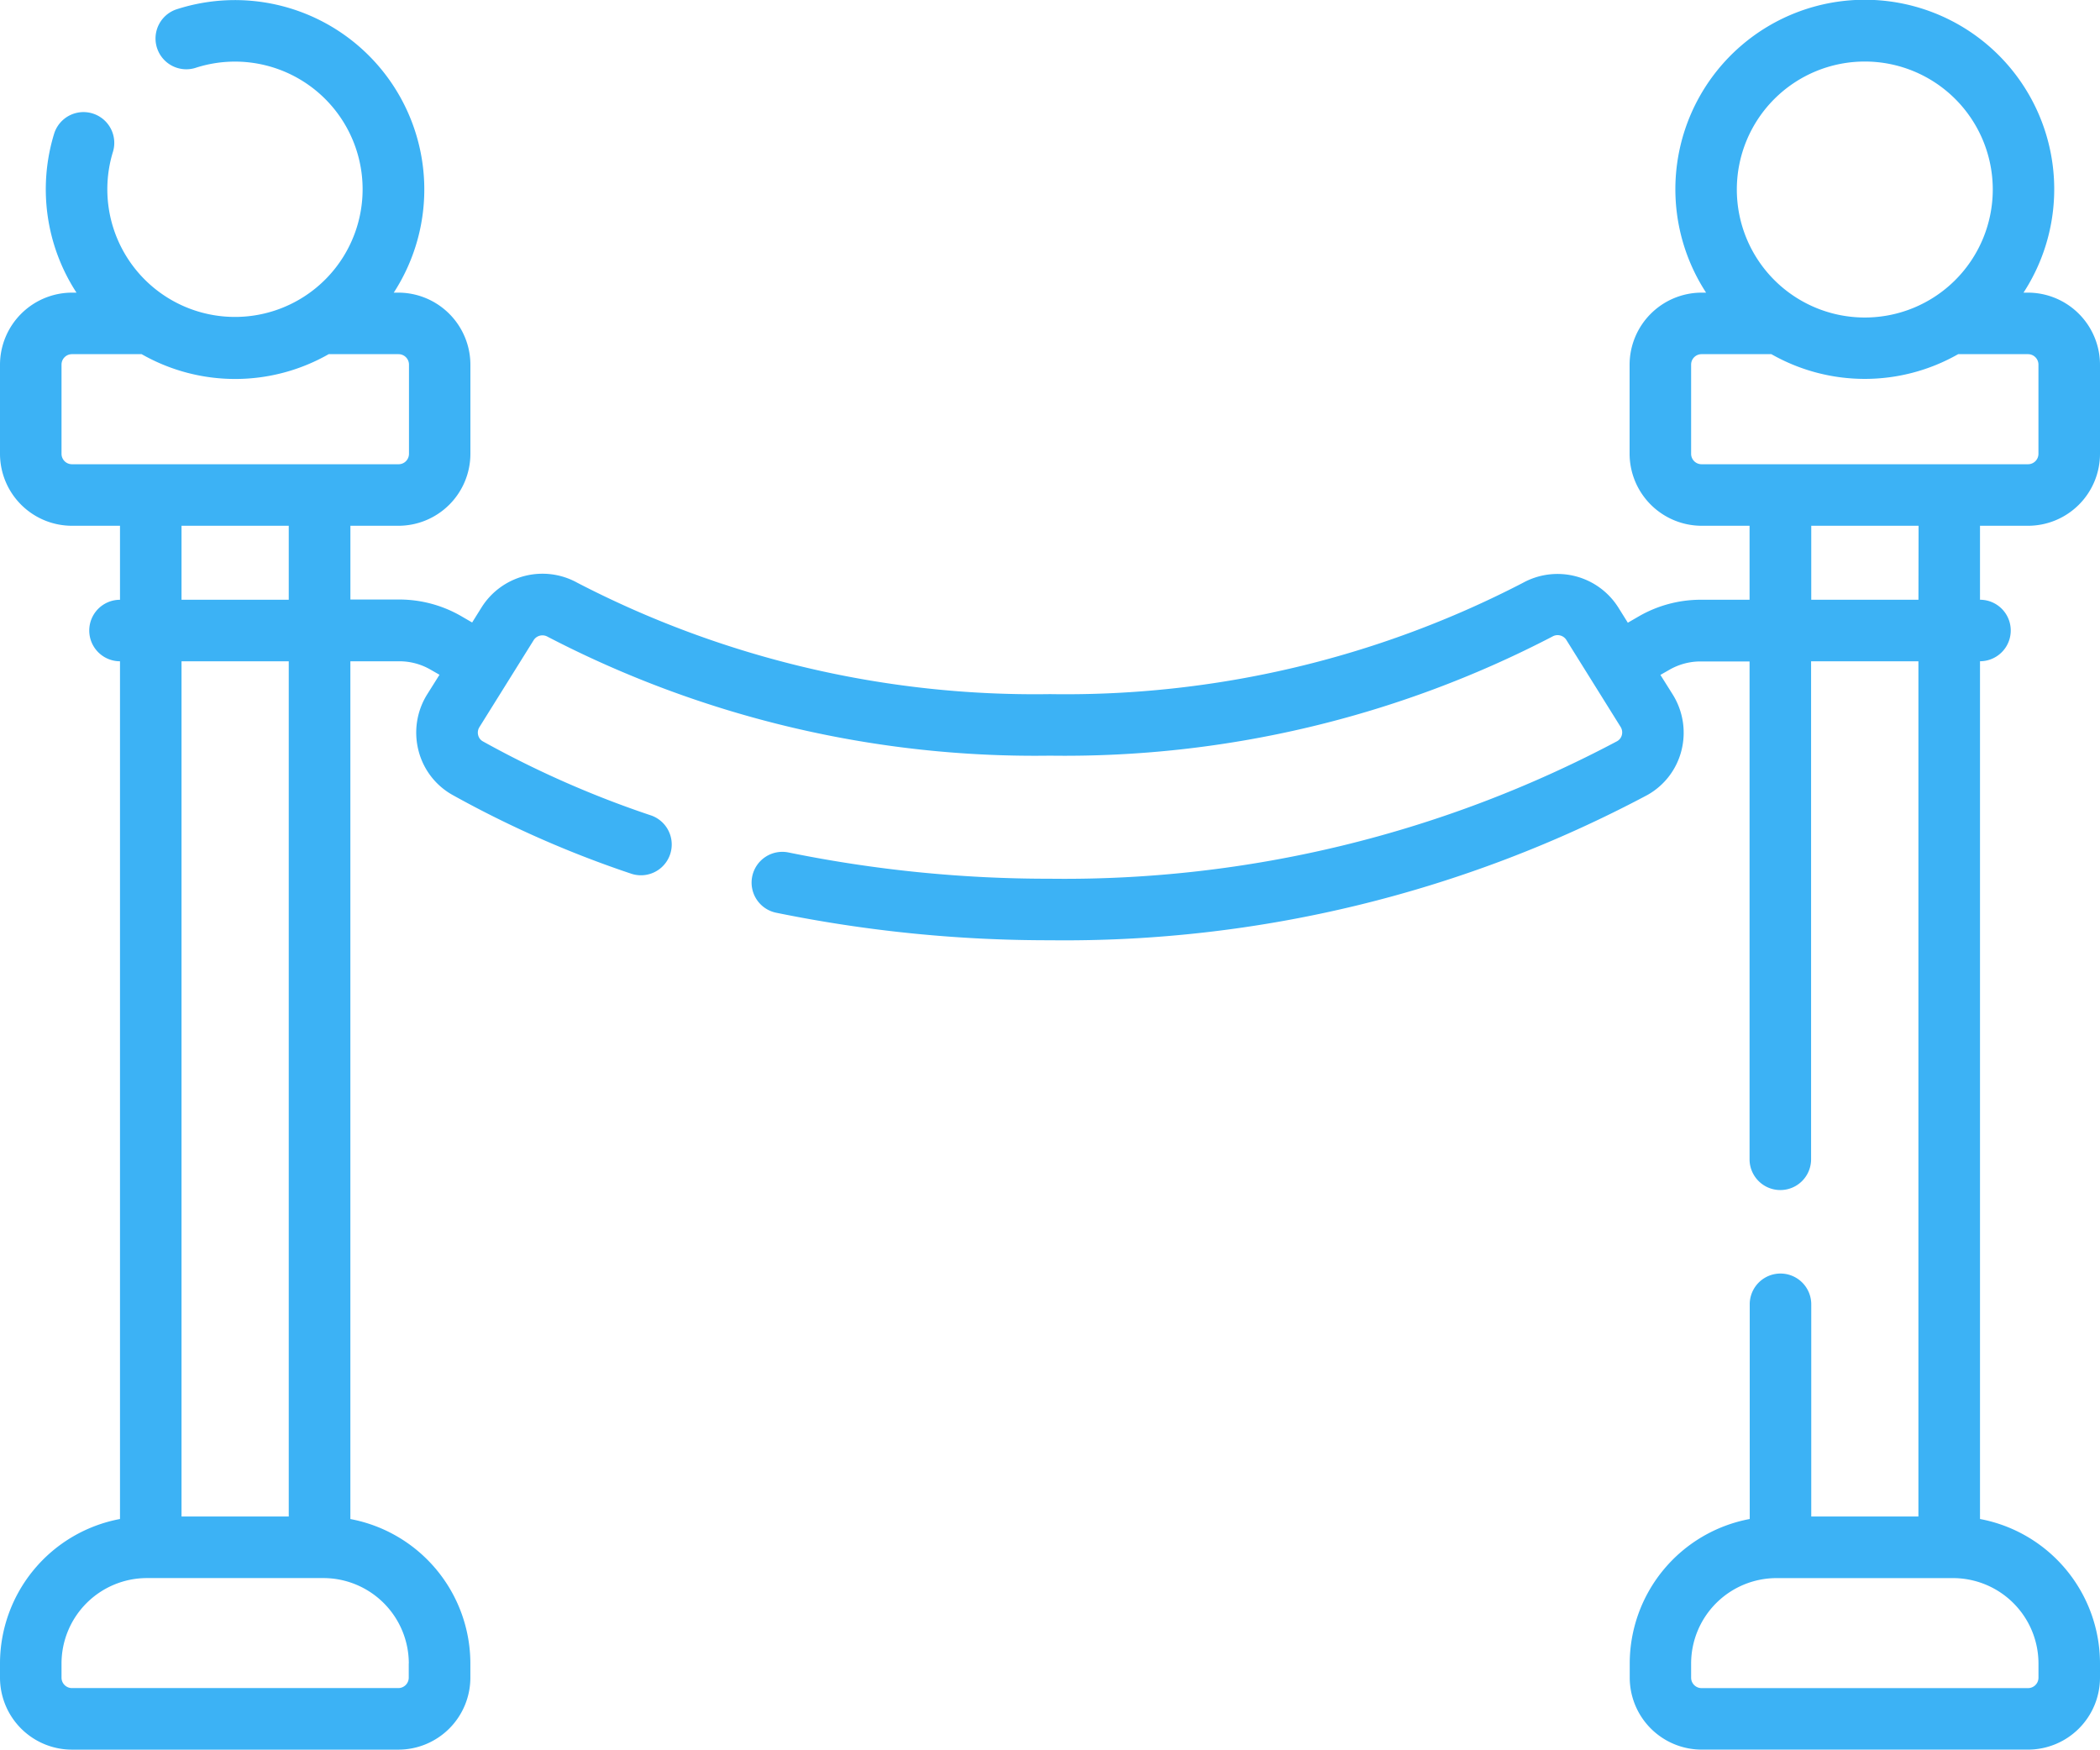 <svg xmlns="http://www.w3.org/2000/svg" width="64" height="53.314" viewBox="0 0 64 53.314">
    <path fill="#3cb2f5"
          d="M61.807 16.025A2.195 2.195 0 0 0 64 13.833v-2.719a2.2 2.2 0 0 0-2.192-2.193h-.139a5.773 5.773 0 1 0-9.674 0h-.138a2.2 2.2 0 0 0-2.193 2.193v2.719a2.2 2.2 0 0 0 2.193 2.192h1.463v2.254h-1.494a3.78 3.78 0 0 0-1.871.5l-.345.2-.286-.458a2.191 2.191 0 0 0-2.919-.753A30.3 30.3 0 0 1 32 21.155a30.3 30.3 0 0 1-14.406-3.394 2.191 2.191 0 0 0-2.919.753l-.286.458-.344-.2a3.782 3.782 0 0 0-1.871-.5h-1.495v-2.247h1.465a2.195 2.195 0 0 0 2.192-2.192v-2.719a2.2 2.2 0 0 0-2.192-2.193H12A5.771 5.771 0 0 0 5.359.295a.938.938 0 0 0 .587 1.781 3.89 3.89 0 1 1-2.5 2.542.938.938 0 0 0-1.791-.557 5.771 5.771 0 0 0 .676 4.86h-.139A2.2 2.2 0 0 0 0 11.114v2.719a2.195 2.195 0 0 0 2.192 2.192h1.465v2.255a.937.937 0 0 0 0 1.874V46.29A4.484 4.484 0 0 0 0 50.691v.435a2.195 2.195 0 0 0 2.192 2.192h9.951a2.195 2.195 0 0 0 2.192-2.192v-.435a4.483 4.483 0 0 0-3.657-4.4V20.154h1.494a1.9 1.9 0 0 1 .941.25l.281.161-.377.6a2.2 2.2 0 0 0-.264 1.705 2.155 2.155 0 0 0 1.047 1.362 32.32 32.32 0 0 0 5.453 2.4.938.938 0 0 0 .6-1.777 30.446 30.446 0 0 1-5.136-2.26.294.294 0 0 1-.144-.188.314.314 0 0 1 .038-.247l1.656-2.654a.317.317 0 0 1 .422-.1A32.2 32.2 0 0 0 32 23.03a32.2 32.2 0 0 0 15.312-3.63.316.316 0 0 1 .422.1l1.656 2.654a.314.314 0 0 1 .038.247.3.3 0 0 1-.144.188A35.917 35.917 0 0 1 32 26.78a39.635 39.635 0 0 1-7.968-.8.937.937 0 1 0-.378 1.836 41.493 41.493 0 0 0 8.346.839 37.816 37.816 0 0 0 18.2-4.423 2.156 2.156 0 0 0 1.044-1.358 2.2 2.2 0 0 0-.264-1.705l-.377-.6.281-.16a1.9 1.9 0 0 1 .941-.25h1.495v15.17a.937.937 0 0 0 1.875 0V20.154h3.271v26.059H55.2v-6.465a.937.937 0 0 0-1.875 0v6.542a4.483 4.483 0 0 0-3.657 4.4v.435a2.195 2.195 0 0 0 2.192 2.192h9.951A2.195 2.195 0 0 0 64 51.125v-.435a4.483 4.483 0 0 0-3.657-4.4V20.153a.937.937 0 0 0 0-1.874v-2.254zM1.875 13.833v-2.719a.318.318 0 0 1 .317-.318h2.125a5.752 5.752 0 0 0 5.7 0h2.13a.318.318 0 0 1 .317.318v2.719a.317.317 0 0 1-.317.317H2.192a.318.318 0 0 1-.317-.317zM8.8 16.025v2.254H5.532v-2.254zm3.657 34.665v.435a.318.318 0 0 1-.317.317H2.192a.318.318 0 0 1-.317-.317v-.435a2.605 2.605 0 0 1 2.6-2.6h5.384a2.605 2.605 0 0 1 2.6 2.6zM8.8 46.213H5.532V20.154H8.8zM56.832 1.879a3.9 3.9 0 1 1-3.9 3.9 3.9 3.9 0 0 1 3.9-3.9zm-5.293 11.954v-2.719a.318.318 0 0 1 .317-.318h2.129a5.752 5.752 0 0 0 5.692 0h2.13a.318.318 0 0 1 .317.318v2.719a.318.318 0 0 1-.317.317h-9.951a.318.318 0 0 1-.317-.317zm10.586 36.858v.435a.318.318 0 0 1-.317.317h-9.952a.318.318 0 0 1-.317-.317v-.435a2.605 2.605 0 0 1 2.6-2.6h5.381a2.605 2.605 0 0 1 2.605 2.6zm-3.658-32.412H55.2v-2.254h3.271zm0 0"
          transform="translate(0 -.004)"/>
</svg>
